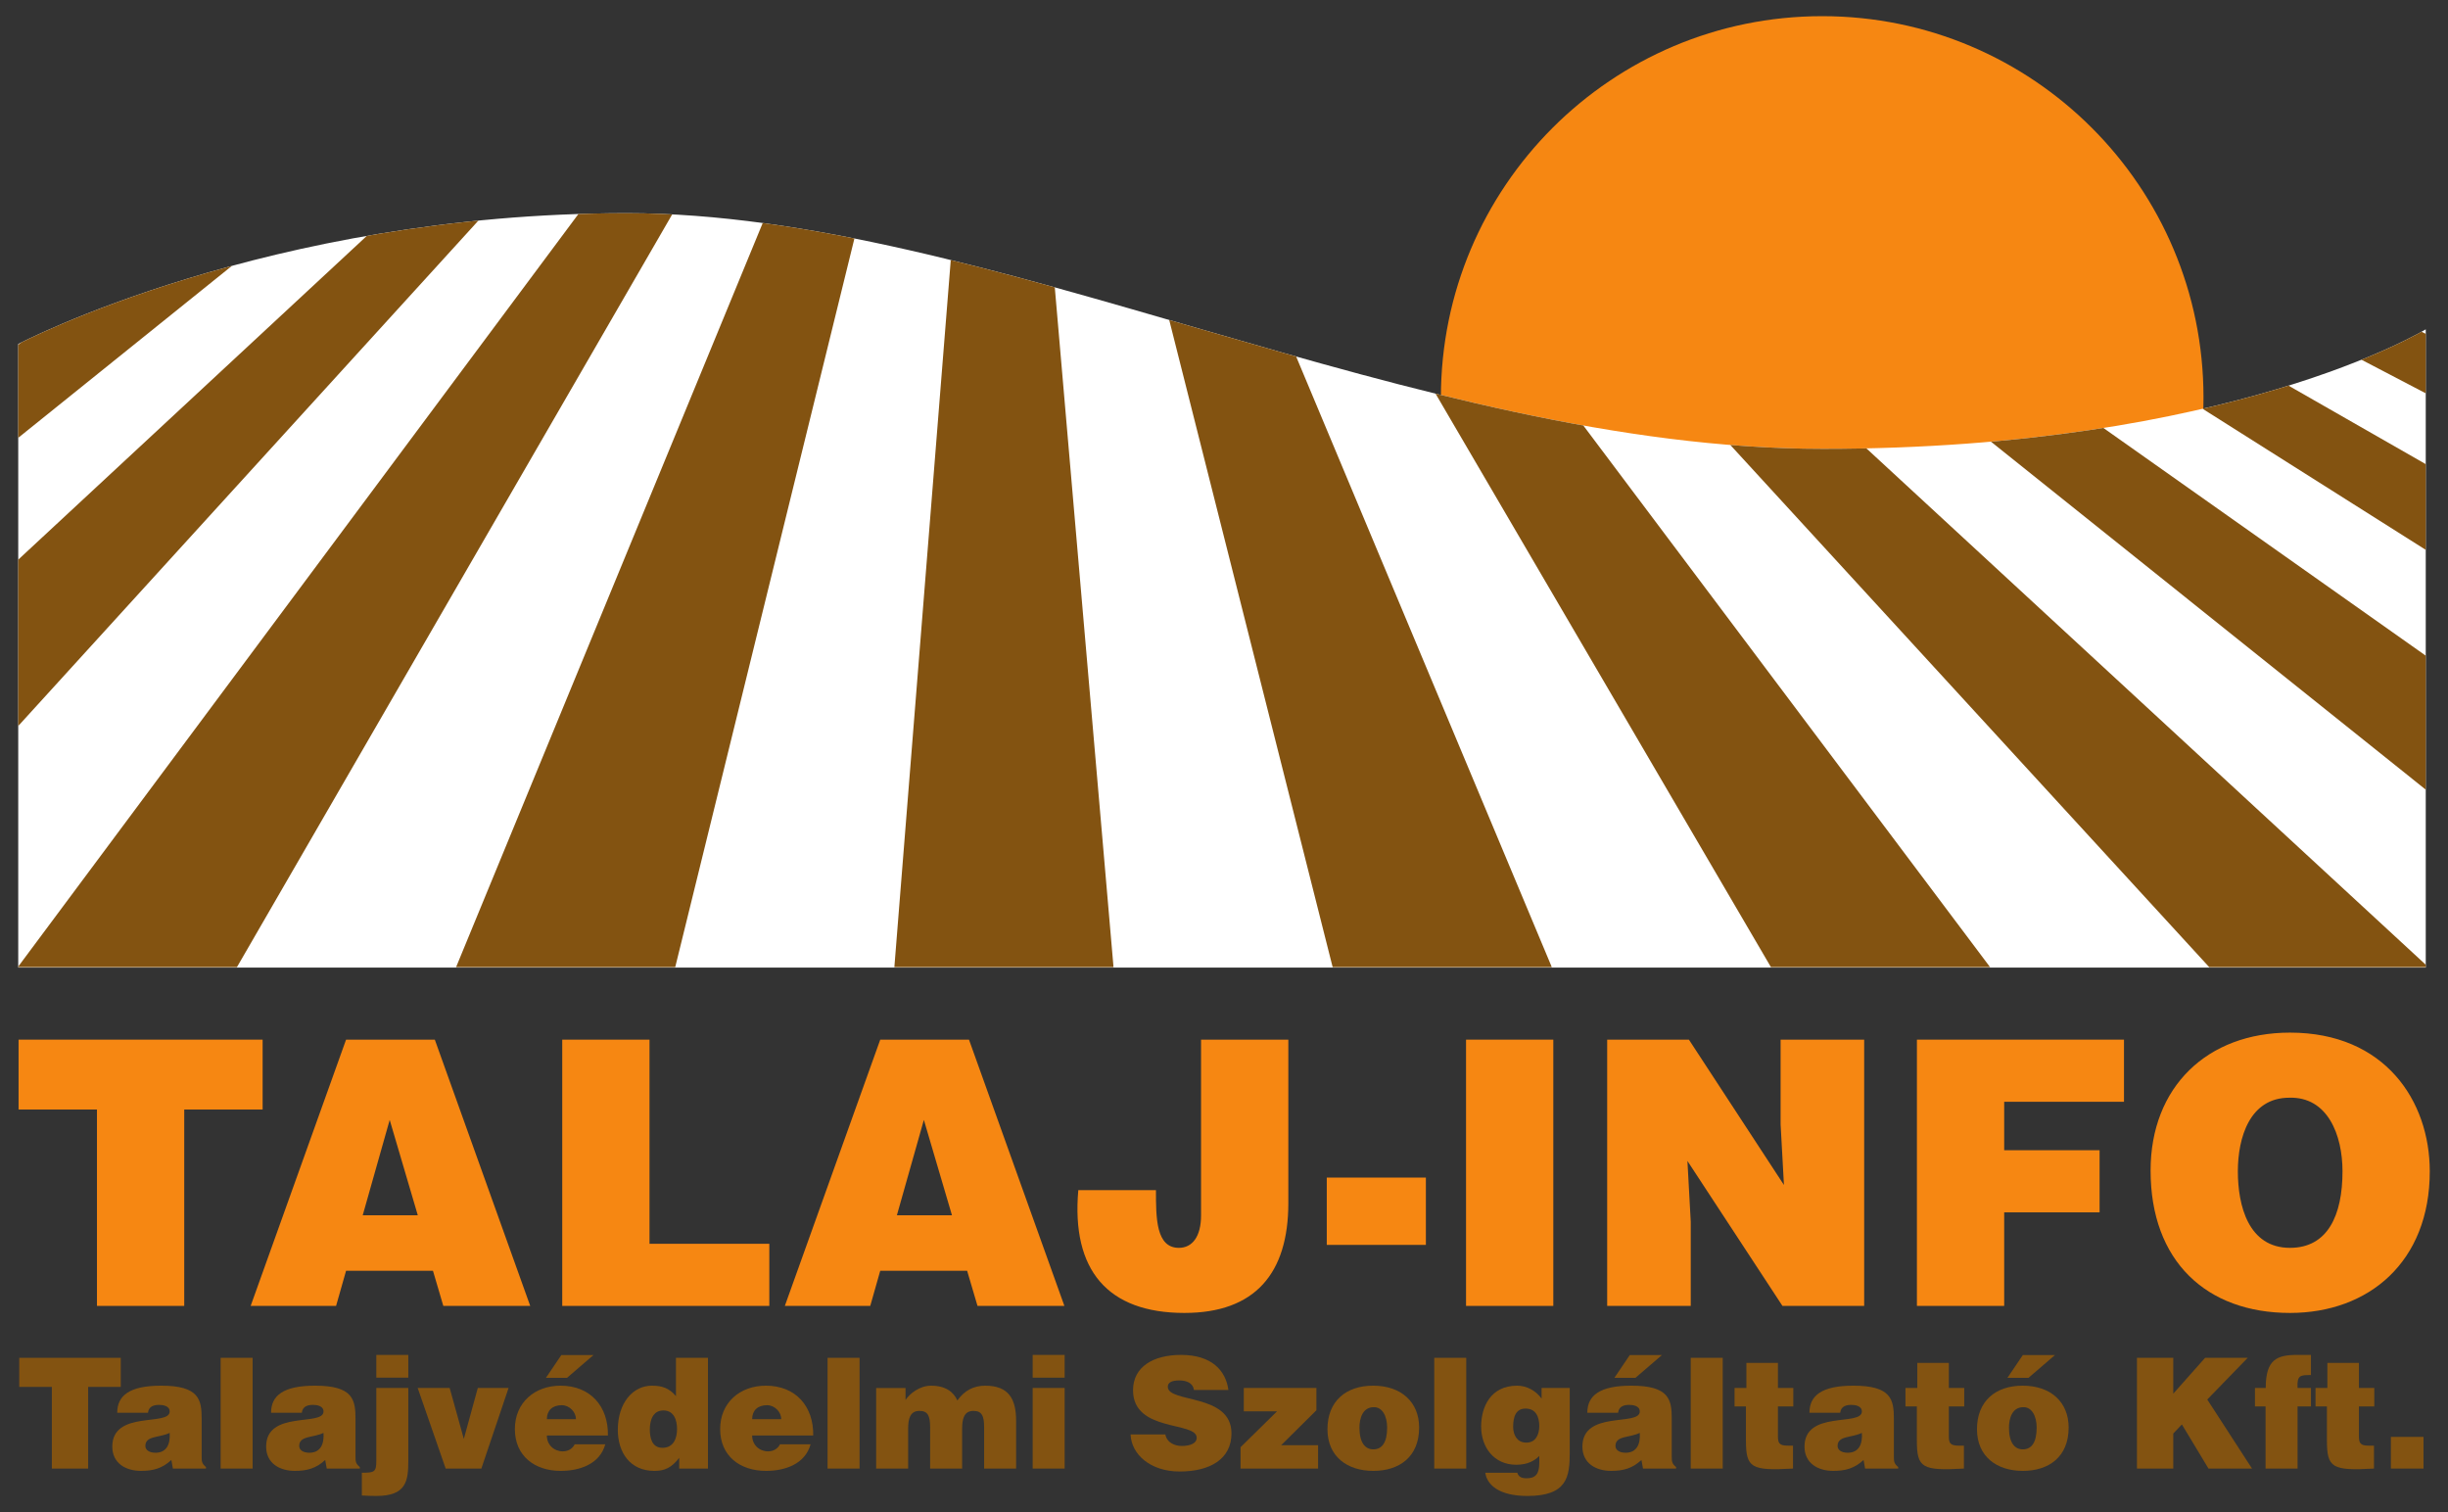 <?xml version="1.0" encoding="UTF-8" standalone="no"?>
<!-- Created with Inkscape (http://www.inkscape.org/) -->

<svg
   xmlns:dc="http://purl.org/dc/elements/1.1/"
   xmlns:cc="http://creativecommons.org/ns#"
   xmlns:rdf="http://www.w3.org/1999/02/22-rdf-syntax-ns#"
   xmlns:svg="http://www.w3.org/2000/svg"
   xmlns="http://www.w3.org/2000/svg"
   xmlns:sodipodi="http://sodipodi.sourceforge.net/DTD/sodipodi-0.dtd"
   xmlns:inkscape="http://www.inkscape.org/namespaces/inkscape"
   width="340"
   height="210"
   viewBox="0 0 340 210"
   id="svg2"
   version="1.1"
   inkscape:version="0.91 r13725"
   sodipodi:docname="logo_szines.svg">
  <rect x="0" y="0" width="340" height="210" fill="#333333" stroke="none"/>
  <defs
     id="defs4">
    <clipPath
       id="clipPath3356"
       clipPathUnits="userSpaceOnUse">
      <path
         inkscape:connector-curvature="0"
         id="path3358"
         d="m 9.457,4576.45 c 0,0 276.426,145.34 676.426,145.34 399.997,0 876.257,-261.79 1329.017,-261.79 452.77,0 669.58,132.77 669.58,132.77 l 0,-709.11 -2675.023,0 0,692.79 z" />
    </clipPath>
    <clipPath
       id="clipPath3392"
       clipPathUnits="userSpaceOnUse">
      <path
         inkscape:connector-curvature="0"
         id="path3394"
         d="m 9.457,1284.12 c 0,0 276.426,145.34 676.426,145.34 399.997,0 876.257,-261.79 1329.017,-261.79 452.77,0 669.58,132.76 669.58,132.76 l 0,-709.102 -2675.023,0 0,692.792 z" />
    </clipPath>
  </defs>
  <sodipodi:namedview
     id="base"
     pagecolor="#ffffff"
     bordercolor="#666666"
     borderopacity="1.0"
     inkscape:pageopacity="0.0"
     inkscape:pageshadow="2"
     inkscape:zoom="1.372695"
     inkscape:cx="181.42857"
     inkscape:cy="61.428571"
     inkscape:document-units="px"
     inkscape:current-layer="layer1"
     showgrid="false"
     units="px"
     inkscape:window-width="1366"
     inkscape:window-height="721"
     inkscape:window-x="-4"
     inkscape:window-y="-4"
     inkscape:window-maximized="1" />
  <g
     inkscape:label="1. réteg"
     inkscape:groupmode="layer"
     id="layer1"
     transform="translate(0,-842.362)">
    <g
       id="g3893"
       transform="translate(316.429,620.795)">
      <path
         d="m -116.303,276.77 c 0,-29.247 23.709,-52.958 52.958,-52.958 29.247,0 52.956,23.71 52.956,52.958 0,29.247 -23.709,52.958 -52.956,52.958 -29.249,0 -52.958,-23.71 -52.958,-52.958"
         style="fill:#f68712;fill-opacity:1;fill-rule:nonzero;stroke:none"
         id="path3348"
         inkscape:connector-curvature="0" />
      <path
         d="m -313.897,269.344 c 0,0 34.553,-18.168 84.553,-18.168 50,0 109.532,32.724 166.127,32.724 56.596,0 83.698,-16.596 83.698,-16.596 l 0,88.639 -334.378,0 0,-86.599"
         style="fill:#ffffff;fill-opacity:1;fill-rule:nonzero;stroke:none"
         id="path3350"
         inkscape:connector-curvature="0" />
      <g
         transform="matrix(0.125,0,0,-0.125,-315.079,841.4)"
         id="g3352">
        <g
           id="g3354"
           clip-path="url(#clipPath3356)">
          <path
             d="m 580.594,5051.34 49.547,0 -1838.651,-1167.21 -243.49,0 2032.594,1167.21"
             style="fill:#835311;fill-opacity:1;fill-rule:nonzero;stroke:none"
             id="path3360"
             inkscape:connector-curvature="0" />
          <path
             d="m 679.688,5051.34 49.542,0 -1450.75,-1167.21 -243.492,0 1644.7,1167.21"
             style="fill:#835311;fill-opacity:1;fill-rule:nonzero;stroke:none"
             id="path3362"
             inkscape:connector-curvature="0" />
          <path
             d="m 778.777,5051.34 49.547,0 -1062.851,-1167.21 -243.496,0 1256.8,1167.21"
             style="fill:#835311;fill-opacity:1;fill-rule:nonzero;stroke:none"
             id="path3364"
             inkscape:connector-curvature="0" />
          <path
             d="m 877.871,5051.34 49.547,0 -674.957,-1167.21 -243.496,0 868.906,1167.21"
             style="fill:#835311;fill-opacity:1;fill-rule:nonzero;stroke:none"
             id="path3366"
             inkscape:connector-curvature="0" />
          <path
             d="m 976.961,5051.34 49.549,0 -287.061,-1167.21 -243.496,0 481.008,1167.21"
             style="fill:#835311;fill-opacity:1;fill-rule:nonzero;stroke:none"
             id="path3368"
             inkscape:connector-curvature="0" />
          <path
             d="m 1076.05,5051.34 49.55,0 100.84,-1167.21 -243.499,0 93.109,1167.21"
             style="fill:#835311;fill-opacity:1;fill-rule:nonzero;stroke:none"
             id="path3370"
             inkscape:connector-curvature="0" />
          <path
             d="m 1175.15,5051.34 49.54,0 488.74,-1167.21 -243.5,0 -294.78,1167.21"
             style="fill:#835311;fill-opacity:1;fill-rule:nonzero;stroke:none"
             id="path3372"
             inkscape:connector-curvature="0" />
          <path
             d="m 1274.24,5051.34 49.55,0 876.62,-1167.21 -243.49,0 -682.68,1167.21"
             style="fill:#835311;fill-opacity:1;fill-rule:nonzero;stroke:none"
             id="path3374"
             inkscape:connector-curvature="0" />
          <path
             d="m 1373.33,5051.34 49.55,0 1264.52,-1167.21 -243.49,0 -1070.58,1167.21"
             style="fill:#835311;fill-opacity:1;fill-rule:nonzero;stroke:none"
             id="path3376"
             inkscape:connector-curvature="0" />
          <path
             d="m 1472.42,5051.34 49.55,0 1652.42,-1167.21 -243.49,0 -1458.48,1167.21"
             style="fill:#835311;fill-opacity:1;fill-rule:nonzero;stroke:none"
             id="path3378"
             inkscape:connector-curvature="0" />
          <path
             d="m 1571.52,5051.34 49.54,0 2040.32,-1167.21 -243.5,0 -1846.36,1167.21"
             style="fill:#835311;fill-opacity:1;fill-rule:nonzero;stroke:none"
             id="path3380"
             inkscape:connector-curvature="0" />
          <path
             d="m 1670.61,5051.34 49.54,0 2428.22,-1167.21 -243.49,0 -2234.27,1167.21"
             style="fill:#835311;fill-opacity:1;fill-rule:nonzero;stroke:none"
             id="path3382"
             inkscape:connector-curvature="0" />
        </g>
      </g>
      <path
         d="m -313.85,375.657 10.888,0 0,27.271 12.121,0 0,-27.271 10.888,0 0,-9.706 -33.897,0 0,9.706"
         style="fill:#f68712;fill-opacity:1;fill-rule:nonzero;stroke:none"
         id="path3440"
         inkscape:connector-curvature="0" />
      <path
         d="m -258.401,390.346 -7.652,0 3.749,-13.25 3.903,13.25 z m -11.35,12.582 1.387,-4.879 12.069,0 1.438,4.879 12.069,0 -13.25,-36.977 -12.326,0 -13.251,36.977 11.864,0"
         style="fill:#f68712;fill-opacity:1;fill-rule:evenodd;stroke:none"
         id="path3442"
         inkscape:connector-curvature="0" />
      <path
         d="m -209.579,402.929 0,-8.627 -16.64,0 0,-28.35 -12.121,0 0,36.977 28.761,0"
         style="fill:#f68712;fill-opacity:1;fill-rule:nonzero;stroke:none"
         id="path3444"
         inkscape:connector-curvature="0" />
      <path
         d="m -184.21,390.346 -7.653,0 3.749,-13.25 3.904,13.25 z m -11.351,12.582 1.387,-4.879 12.069,0 1.439,4.879 12.069,0 -13.25,-36.977 -12.326,0 -13.251,36.977 11.864,0"
         style="fill:#f68712;fill-opacity:1;fill-rule:evenodd;stroke:none"
         id="path3446"
         inkscape:connector-curvature="0" />
      <path
         d="m -166.665,386.854 c -0.976,11.094 4.058,17.051 14.74,17.051 9.809,0 14.431,-5.495 14.431,-15.254 l 0,-22.7 -12.121,0 0,24.395 c 0,2.979 -1.231,4.52 -3.081,4.52 -3.184,0 -3.184,-4.16 -3.184,-8.012 l -10.785,0"
         style="fill:#f68712;fill-opacity:1;fill-rule:nonzero;stroke:none"
         id="path3448"
         inkscape:connector-curvature="0" />
      <path
         d="m -132.155,394.455 13.764,0 0,-9.347 -13.764,0 0,9.347 z"
         style="fill:#f68712;fill-opacity:1;fill-rule:nonzero;stroke:none"
         id="path3450"
         inkscape:connector-curvature="0" />
      <path
         d="m -112.812,402.929 12.121,0 0,-36.978 -12.121,0 0,36.978 z"
         style="fill:#f68712;fill-opacity:1;fill-rule:nonzero;stroke:none"
         id="path3452"
         inkscape:connector-curvature="0" />
      <path
         d="m -81.86,365.951 -11.35,0 0,36.977 11.606,0 0,-11.71 -0.461,-8.422 13.199,20.133 11.35,0 0,-36.977 -11.607,0 0,11.761 0.463,8.422 -13.199,-20.184"
         style="fill:#f68712;fill-opacity:1;fill-rule:nonzero;stroke:none"
         id="path3454"
         inkscape:connector-curvature="0" />
      <path
         d="m -38.07,402.929 0,-12.992 13.25,0 0,-8.629 -13.25,0 0,-6.728 16.64,0 0,-8.629 -28.761,0 0,36.977 12.121,0"
         style="fill:#f68712;fill-opacity:1;fill-rule:nonzero;stroke:none"
         id="path3456"
         inkscape:connector-curvature="0" />
      <path
         d="m 1.523,374.015 c 5.341,-0.155 7.396,5.186 7.396,10.22 0,6.111 -2.055,10.631 -7.294,10.631 -5.803,0 -7.241,-5.906 -7.241,-10.631 0,-4.674 1.644,-10.22 7.139,-10.22 z m 0.102,-9.04 c -11.504,0 -19.361,7.55 -19.361,19.157 0,12.582 7.755,19.773 19.361,19.773 10.94,0 19.414,-7.088 19.414,-19.67 0,-9.759 -6.214,-19.26 -19.414,-19.26"
         style="fill:#f68712;fill-opacity:1;fill-rule:evenodd;stroke:none"
         id="path3458"
         inkscape:connector-curvature="0" />
      <path
         d="m -313.755,414.176 4.528,0 0,11.344 5.042,0 0,-11.344 4.529,0 0,-4.037 -14.099,0 0,4.037"
         style="fill:#835311;fill-opacity:1;fill-rule:nonzero;stroke:none"
         id="path3514"
         inkscape:connector-curvature="0" />
      <path
         d="m -287.822,425.52 0,-0.214 c -0.577,-0.469 -0.598,-0.79 -0.598,-1.431 l 0,-5.234 c 0,-2.67 -0.32,-4.635 -5.618,-4.635 -4.422,0 -6.11,1.387 -6.11,3.76 l 4.272,0 c 0.107,-0.963 0.94,-1.09 1.56,-1.09 0.47,0 1.453,0.106 1.453,0.919 0,2.092 -7.968,-0.214 -7.968,4.87 0,2.329 1.88,3.375 3.995,3.375 1.667,0 2.948,-0.341 4.208,-1.516 l 0.213,1.196 4.593,0 z m -7.007,-2.2 c -0.876,0 -1.41,-0.384 -1.41,-0.94 0,-1.452 1.922,-1.111 3.375,-1.816 0.107,1.539 -0.406,2.756 -1.965,2.756"
         style="fill:#835311;fill-opacity:1;fill-rule:evenodd;stroke:none"
         id="path3516"
         inkscape:connector-curvature="0" />
      <path
         d="m -285.785,425.52 4.443,0 0,-15.381 -4.443,0 0,15.381 z"
         style="fill:#835311;fill-opacity:1;fill-rule:nonzero;stroke:none"
         id="path3518"
         inkscape:connector-curvature="0" />
      <path
         d="m -266.456,425.52 0,-0.214 c -0.577,-0.469 -0.598,-0.79 -0.598,-1.431 l 0,-5.234 c 0,-2.67 -0.32,-4.635 -5.618,-4.635 -4.422,0 -6.109,1.387 -6.109,3.76 l 4.272,0 c 0.106,-0.963 0.94,-1.09 1.559,-1.09 0.47,0 1.453,0.106 1.453,0.919 0,2.092 -7.968,-0.214 -7.968,4.87 0,2.329 1.88,3.375 3.995,3.375 1.666,0 2.948,-0.341 4.208,-1.516 l 0.213,1.196 4.593,0 z m -7.007,-2.2 c -0.876,0 -1.41,-0.384 -1.41,-0.94 0,-1.452 1.922,-1.111 3.375,-1.816 0.107,1.539 -0.406,2.756 -1.965,2.756"
         style="fill:#835311;fill-opacity:1;fill-rule:evenodd;stroke:none"
         id="path3520"
         inkscape:connector-curvature="0" />
      <path
         d="m -264.163,414.326 0,10.125 c 0,1.539 -0.256,1.646 -2.008,1.646 l 0,3.161 c 0.79,0.043 1.41,0.064 2.029,0.064 4.144,0 4.422,-2.094 4.422,-4.871 l 0,-10.125 -4.443,0 z m 4.443,-1.431 0,-3.161 -4.443,0 0,3.161 4.443,0"
         style="fill:#835311;fill-opacity:1;fill-rule:evenodd;stroke:none"
         id="path3522"
         inkscape:connector-curvature="0" />
      <path
         d="m -254.531,425.52 4.956,0 3.781,-11.194 -4.272,0 -1.944,7.071 -1.965,-7.071 -4.443,0 3.888,11.194"
         style="fill:#835311;fill-opacity:1;fill-rule:nonzero;stroke:none"
         id="path3524"
         inkscape:connector-curvature="0" />
      <path
         d="m -240.603,412.916 2.927,0 3.674,-3.161 -4.465,0 -2.136,3.161 z m 0.128,5.746 c 0,-1.195 0.748,-1.944 2.072,-1.944 1.047,0 1.965,0.919 1.965,1.944 l -4.038,0 z m 8.481,2.265 c 0.064,-4.059 -2.435,-6.921 -6.58,-6.921 -3.589,0 -6.345,2.349 -6.345,6.024 0,3.76 2.777,5.81 6.366,5.81 2.606,0 5.426,-0.917 6.195,-3.695 l -4.251,0 c -0.32,0.662 -0.962,0.983 -1.666,0.983 -1.175,0 -2.201,-0.876 -2.201,-2.2 l 8.481,0"
         style="fill:#835311;fill-opacity:1;fill-rule:evenodd;stroke:none"
         id="path3526"
         inkscape:connector-curvature="0" />
      <path
         d="m -218.101,425.52 0,-15.381 -4.444,0 0,5.32 c -0.939,-1.111 -1.922,-1.452 -3.332,-1.452 -2.67,0 -4.743,2.414 -4.743,6.13 0,3.163 1.709,5.704 5.084,5.704 1.431,0 2.393,-0.449 3.439,-1.815 l 0,1.495 3.995,0 z m -6.323,-2.884 c -1.453,0 -1.752,-1.367 -1.752,-2.542 0,-1.239 0.406,-2.649 1.88,-2.649 1.474,0 1.901,1.346 1.901,2.585 0,1.302 -0.491,2.606 -2.029,2.606"
         style="fill:#835311;fill-opacity:1;fill-rule:evenodd;stroke:none"
         id="path3528"
         inkscape:connector-curvature="0" />
      <path
         d="m -211.963,418.662 c 0,-1.195 0.748,-1.944 2.072,-1.944 1.047,0 1.965,0.919 1.965,1.944 l -4.038,0 z m 8.481,2.265 c 0.064,-4.059 -2.435,-6.921 -6.58,-6.921 -3.589,0 -6.345,2.349 -6.345,6.024 0,3.76 2.777,5.81 6.366,5.81 2.606,0 5.426,-0.917 6.195,-3.695 l -4.25,0 c -0.321,0.662 -0.962,0.983 -1.667,0.983 -1.175,0 -2.201,-0.876 -2.201,-2.2 l 8.481,0"
         style="fill:#835311;fill-opacity:1;fill-rule:evenodd;stroke:none"
         id="path3530"
         inkscape:connector-curvature="0" />
      <path
         d="m -201.488,425.52 4.443,0 0,-15.381 -4.443,0 0,15.381 z"
         style="fill:#835311;fill-opacity:1;fill-rule:nonzero;stroke:none"
         id="path3532"
         inkscape:connector-curvature="0" />
      <path
         d="m -194.741,425.52 4.443,0 0,-5.532 c 0,-1.346 0.256,-2.479 1.56,-2.479 1.175,0 1.495,0.662 1.495,2.308 l 0,5.704 4.444,0 0,-5.532 c 0,-1.346 0.256,-2.479 1.559,-2.479 1.175,0 1.496,0.662 1.496,2.308 l 0,5.704 4.442,0 0,-6.622 c 0,-3.055 -1.025,-4.891 -4.294,-4.891 -1.645,0 -2.905,0.704 -3.866,2.05 -0.534,-1.196 -1.645,-2.05 -3.654,-2.05 -1.601,0 -2.99,1.131 -3.545,1.986 l 0,-1.666 -4.081,0 0,11.194"
         style="fill:#835311;fill-opacity:1;fill-rule:evenodd;stroke:none"
         id="path3534"
         inkscape:connector-curvature="0" />
      <path
         d="m -168.562,425.52 0,-11.194 -4.442,0 0,11.194 4.442,0 z m -4.442,-12.625 4.442,0 0,-3.161 -4.442,0 0,3.161"
         style="fill:#835311;fill-opacity:1;fill-rule:evenodd;stroke:none"
         id="path3536"
         inkscape:connector-curvature="0" />
      <path
         d="m -145.817,414.604 c -0.362,-2.691 -2.308,-4.87 -6.58,-4.87 -3.845,0 -6.665,1.645 -6.665,4.912 0,5.875 8.845,4.272 8.845,6.603 0,0.725 -0.834,1.131 -2.094,1.131 -0.491,0 -1.025,-0.129 -1.431,-0.385 -0.427,-0.256 -0.726,-0.662 -0.833,-1.218 l -4.829,0 c 0.107,2.777 2.756,5.149 6.815,5.149 4.23,0 7.199,-1.73 7.199,-5.298 0,-5.598 -8.844,-4.166 -8.844,-6.474 0,-0.555 0.491,-0.875 1.603,-0.875 0.491,0 0.94,0.085 1.302,0.278 0.362,0.193 0.641,0.512 0.726,1.046 l 4.785,0"
         style="fill:#835311;fill-opacity:1;fill-rule:nonzero;stroke:none"
         id="path3538"
         inkscape:connector-curvature="0" />
      <path
         d="m -133.36,425.52 0,-3.248 -5.128,0 4.893,-4.849 0,-3.098 -10.084,0 0,3.248 4.615,0 -5.064,4.978 0,2.969 10.768,0"
         style="fill:#835311;fill-opacity:1;fill-rule:nonzero;stroke:none"
         id="path3540"
         inkscape:connector-curvature="0" />
      <path
         d="m -125.65,416.996 c 1.154,-0.064 1.88,1.175 1.88,2.82 0,2.115 -0.726,3.034 -1.923,3.034 -1.133,0 -1.923,-0.919 -1.923,-3.034 0,-1.26 0.449,-2.82 1.965,-2.82 z m -6.409,3.055 c 0,3.824 2.777,5.789 6.366,5.789 3.589,0 6.366,-1.923 6.366,-6.024 0,-3.482 -2.435,-5.81 -6.388,-5.81 -3.781,0 -6.345,2.158 -6.345,6.045"
         style="fill:#835311;fill-opacity:1;fill-rule:evenodd;stroke:none"
         id="path3542"
         inkscape:connector-curvature="0" />
      <path
         d="m -117.227,425.52 4.443,0 0,-15.381 -4.443,0 0,15.381 z"
         style="fill:#835311;fill-opacity:1;fill-rule:nonzero;stroke:none"
         id="path3544"
         inkscape:connector-curvature="0" />
      <path
         d="m -104.519,417.189 c 1.41,0 1.88,1.175 1.88,2.414 0,1.196 -0.512,2.371 -1.88,2.308 -1.196,-0.021 -1.751,-1.067 -1.751,-2.179 0,-1.452 0.405,-2.564 1.751,-2.542 z m -5.617,8.909 c 0.214,1.644 1.879,3.225 5.831,3.225 5.513,0 5.896,-2.627 5.896,-5.981 l 0,-9.015 -3.909,0 0,1.474 c -0.791,-1.09 -2.051,-1.794 -3.397,-1.794 -3.674,0 -4.999,2.926 -4.999,5.681 0,2.864 1.774,5.299 4.871,5.299 1.601,0 2.562,-0.576 3.204,-1.218 l 0,0.919 c 0,1.603 -0.512,2.179 -1.794,2.179 -0.449,0 -0.769,-0.107 -0.961,-0.279 -0.193,-0.17 -0.279,-0.362 -0.279,-0.49 l -4.464,0"
         style="fill:#835311;fill-opacity:1;fill-rule:evenodd;stroke:none"
         id="path3546"
         inkscape:connector-curvature="0" />
      <path
         d="m -92.207,412.916 2.926,0 3.675,-3.161 -4.465,0 -2.136,3.161 z m 8.566,12.604 0,-0.214 c -0.578,-0.469 -0.599,-0.79 -0.599,-1.431 l 0,-5.234 c 0,-2.67 -0.32,-4.635 -5.617,-4.635 -4.423,0 -6.11,1.387 -6.11,3.76 l 4.272,0 c 0.106,-0.963 0.94,-1.09 1.559,-1.09 0.471,0 1.454,0.106 1.454,0.919 0,2.092 -7.969,-0.214 -7.969,4.87 0,2.329 1.88,3.375 3.995,3.375 1.666,0 2.947,-0.341 4.207,-1.516 l 0.215,1.196 4.593,0 z m -7.008,-2.2 c -0.875,0 -1.409,-0.384 -1.409,-0.94 0,-1.452 1.921,-1.111 3.375,-1.816 0.106,1.539 -0.406,2.756 -1.966,2.756"
         style="fill:#835311;fill-opacity:1;fill-rule:evenodd;stroke:none"
         id="path3548"
         inkscape:connector-curvature="0" />
      <path
         d="m -81.604,425.52 4.444,0 0,-15.381 -4.444,0 0,15.381 z"
         style="fill:#835311;fill-opacity:1;fill-rule:nonzero;stroke:none"
         id="path3550"
         inkscape:connector-curvature="0" />
      <path
         d="m -67.4,422.337 -0.705,0 c -1.24,0 -1.389,-0.364 -1.389,-1.389 l 0,-4.059 2.136,0 0,-2.564 -2.136,0 0,-3.482 -4.38,0 0,3.482 -1.645,0 0,2.564 1.581,0 0,4.678 c 0,3.868 0.705,4.272 6.537,3.953 l 0,-3.183"
         style="fill:#835311;fill-opacity:1;fill-rule:nonzero;stroke:none"
         id="path3552"
         inkscape:connector-curvature="0" />
      <path
         d="m -52.792,425.52 0,-0.214 c -0.576,-0.469 -0.598,-0.79 -0.598,-1.431 l 0,-5.234 c 0,-2.67 -0.32,-4.635 -5.619,-4.635 -4.421,0 -6.109,1.387 -6.109,3.76 l 4.272,0 c 0.106,-0.963 0.939,-1.09 1.559,-1.09 0.47,0 1.452,0.106 1.452,0.919 0,2.092 -7.968,-0.214 -7.968,4.87 0,2.329 1.88,3.375 3.994,3.375 1.667,0 2.949,-0.341 4.209,-1.516 l 0.214,1.196 4.593,0 z m -7.006,-2.2 c -0.876,0 -1.41,-0.384 -1.41,-0.94 0,-1.452 1.923,-1.111 3.375,-1.816 0.107,1.539 -0.405,2.756 -1.965,2.756"
         style="fill:#835311;fill-opacity:1;fill-rule:evenodd;stroke:none"
         id="path3554"
         inkscape:connector-curvature="0" />
      <path
         d="m -43.662,422.337 -0.705,0 c -1.239,0 -1.389,-0.364 -1.389,-1.389 l 0,-4.059 2.136,0 0,-2.564 -2.136,0 0,-3.482 -4.38,0 0,3.482 -1.645,0 0,2.564 1.581,0 0,4.678 c 0,3.868 0.705,4.272 6.537,3.953 l 0,-3.183"
         style="fill:#835311;fill-opacity:1;fill-rule:nonzero;stroke:none"
         id="path3556"
         inkscape:connector-curvature="0" />
      <path
         d="m -37.618,412.916 2.926,0 3.674,-3.161 -4.464,0 -2.136,3.161 z m 2.179,4.08 c 1.154,-0.064 1.88,1.175 1.88,2.82 0,2.115 -0.726,3.034 -1.923,3.034 -1.134,0 -1.924,-0.919 -1.924,-3.034 0,-1.26 0.449,-2.82 1.966,-2.82 z m -6.409,3.055 c 0,3.824 2.777,5.789 6.366,5.789 3.589,0 6.365,-1.923 6.365,-6.024 0,-3.482 -2.435,-5.81 -6.386,-5.81 -3.781,0 -6.345,2.158 -6.345,6.045"
         style="fill:#835311;fill-opacity:1;fill-rule:evenodd;stroke:none"
         id="path3558"
         inkscape:connector-curvature="0" />
      <path
         d="m -19.628,425.52 5.043,0 0,-4.87 1.196,-1.261 3.695,6.131 6.046,0 -6.218,-9.591 5.619,-5.79 -5.918,0 -4.421,4.978 0,-4.978 -5.043,0 0,15.381"
         style="fill:#835311;fill-opacity:1;fill-rule:nonzero;stroke:none"
         id="path3560"
         inkscape:connector-curvature="0" />
      <path
         d="m 2.677,414.326 c -0.106,-1.795 0.406,-1.795 1.859,-1.795 l 0,-2.797 -1.901,0 c -2.841,0 -4.379,0.64 -4.379,4.593 l -1.496,0 0,2.564 1.474,0 0,8.63 4.444,0 0,-8.63 1.859,0 0,-2.564 -1.859,0"
         style="fill:#835311;fill-opacity:1;fill-rule:nonzero;stroke:none"
         id="path3562"
         inkscape:connector-curvature="0" />
      <path
         d="m 13.291,422.337 -0.704,0 c -1.24,0 -1.389,-0.364 -1.389,-1.389 l 0,-4.059 2.136,0 0,-2.564 -2.136,0 0,-3.482 -4.38,0 0,3.482 -1.645,0 0,2.564 1.581,0 0,4.678 c 0,3.868 0.705,4.272 6.536,3.953 l 0,-3.183"
         style="fill:#835311;fill-opacity:1;fill-rule:nonzero;stroke:none"
         id="path3564"
         inkscape:connector-curvature="0" />
      <path
         d="m 15.64,425.52 4.529,0 0,-4.401 -4.529,0 0,4.401 z"
         style="fill:#835311;fill-opacity:1;fill-rule:nonzero;stroke:none"
         id="path3566"
         inkscape:connector-curvature="0" />
    </g>
  </g>
</svg>
